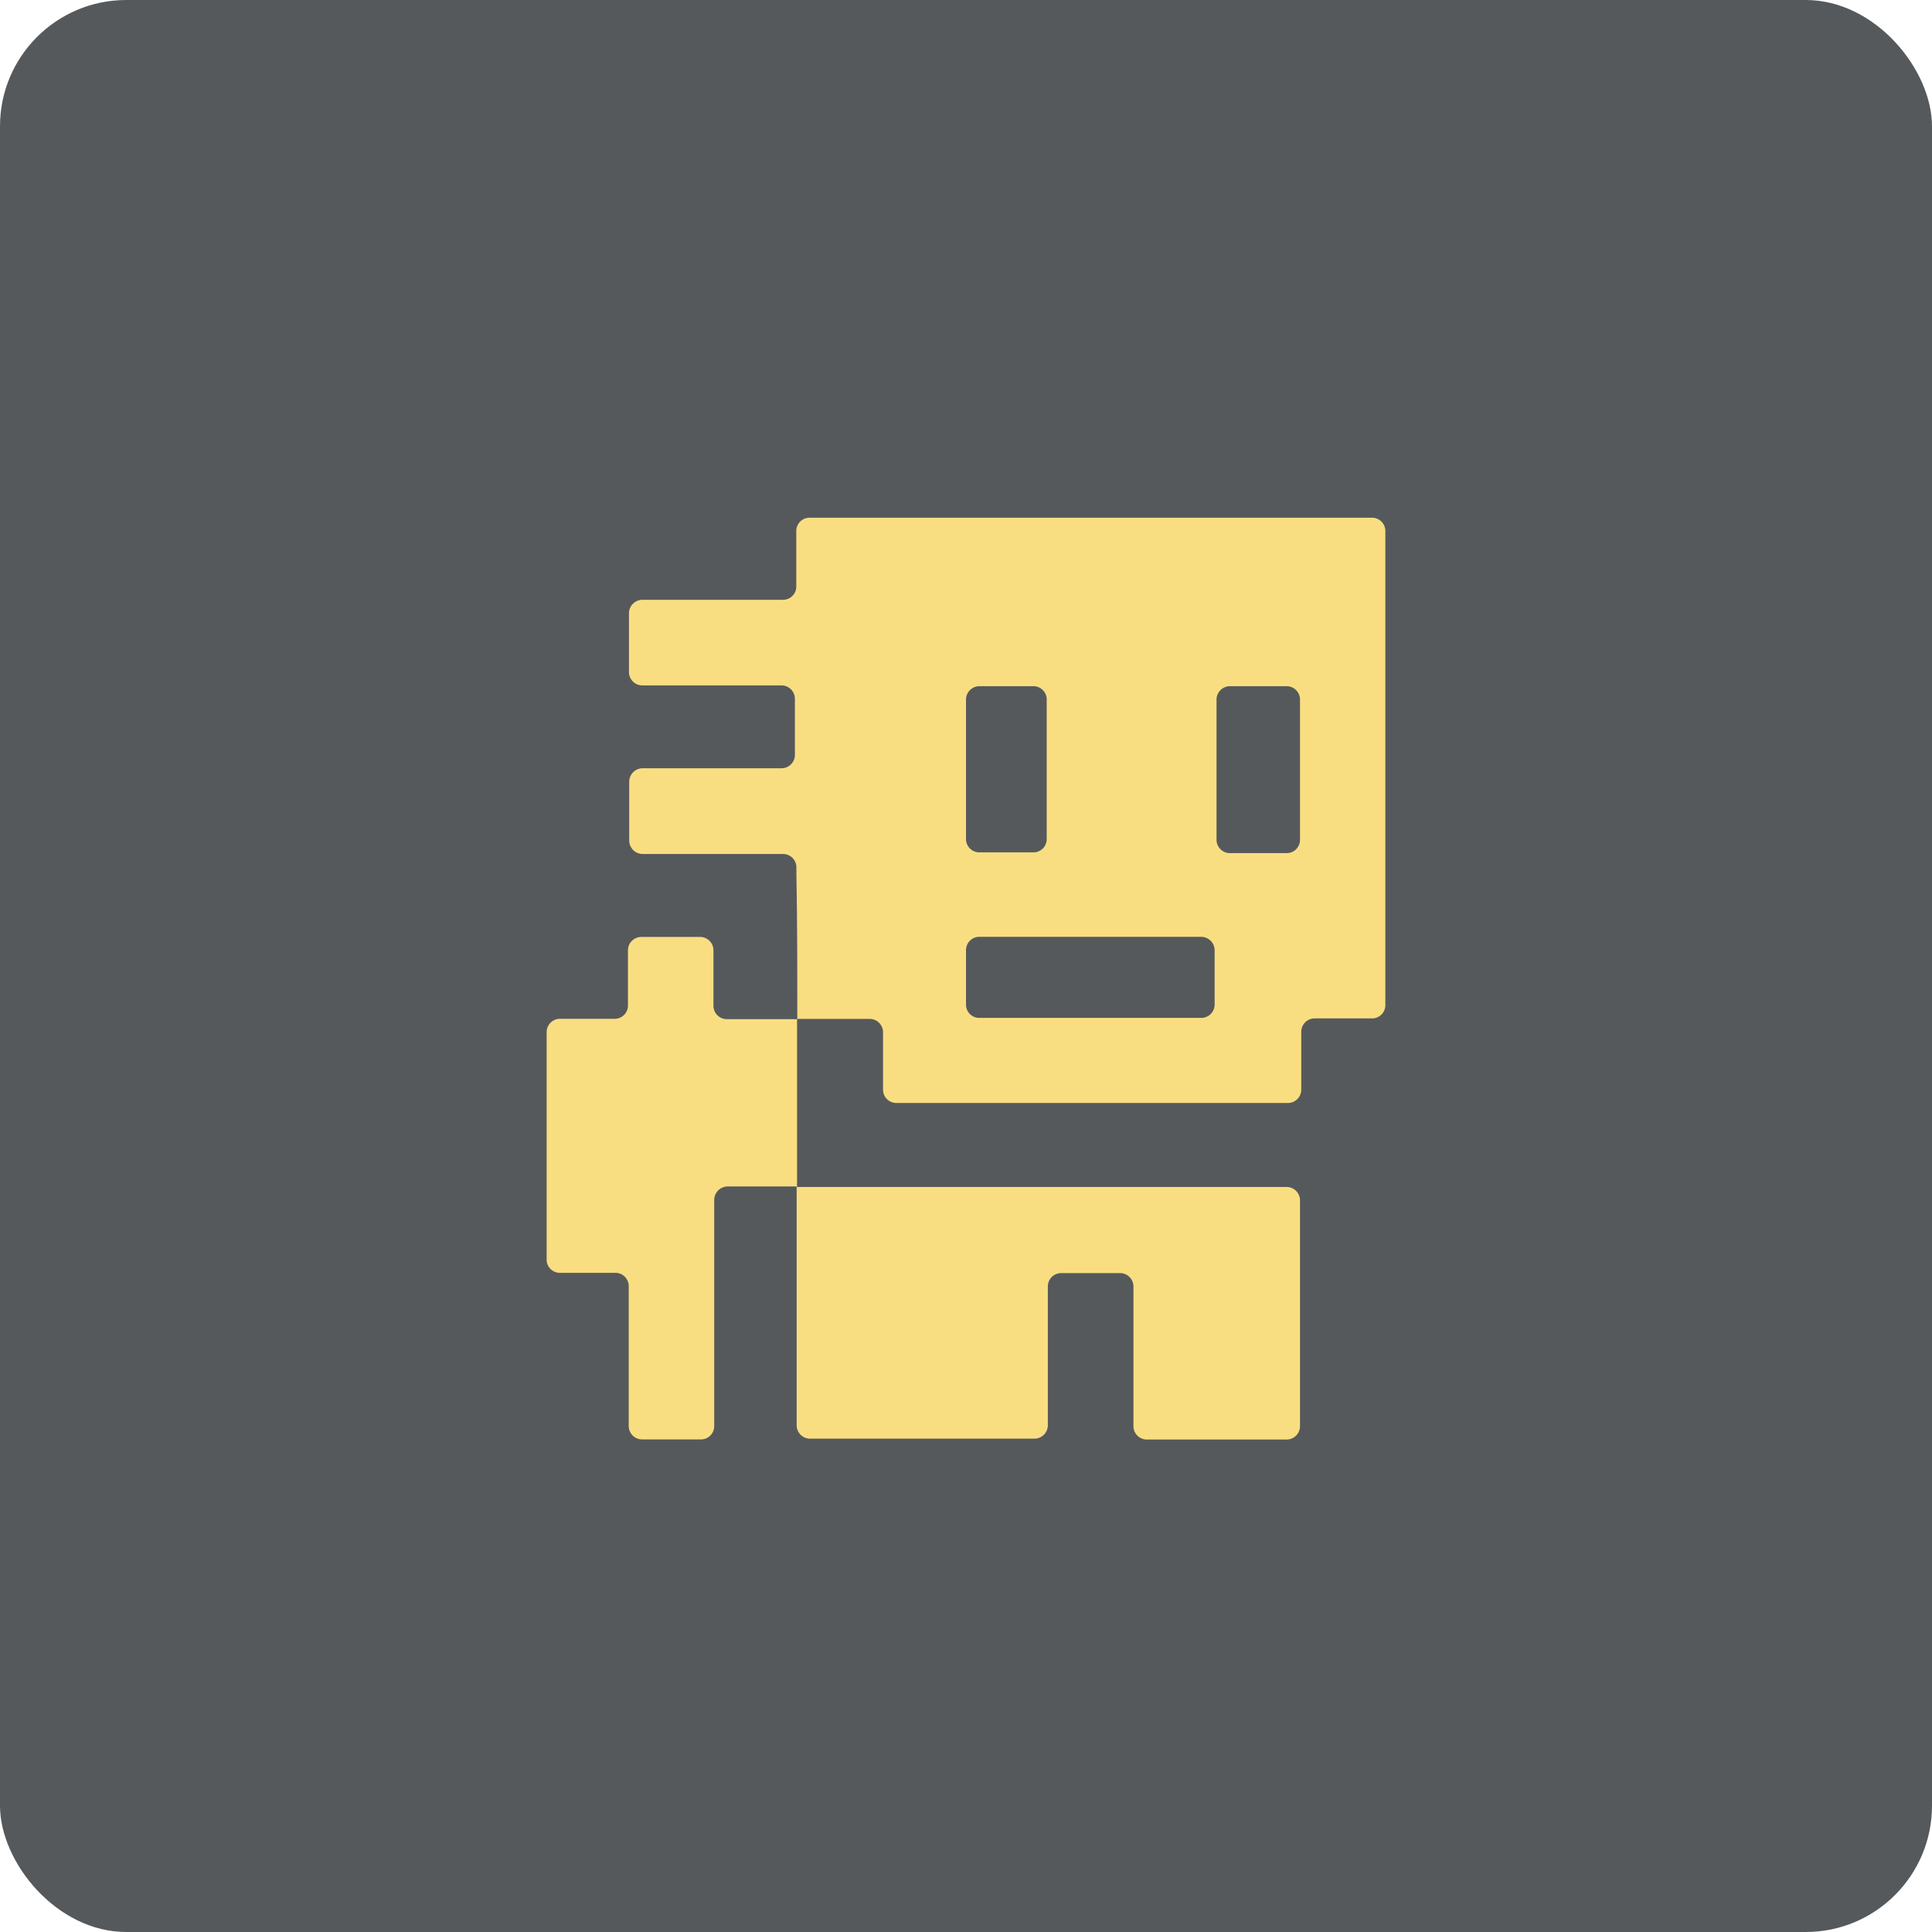 <svg xmlns="http://www.w3.org/2000/svg" xmlns:xlink="http://www.w3.org/1999/xlink" viewBox="0 0 153 153"><title>Tomb of the Mask</title><defs><clipPath id="a" transform="translate(-19.5 -18.5)"><rect x="19.5" y="18.5" width="153" height="153" rx="10" fill="none"/></clipPath></defs><g clip-path="url(#a)"><rect width="153" height="153" rx="10" fill="#56595b"/><path d="M82.64,99.22c0-3.8,0-7.6-.07-11.39v-.64a1.06,1.06,0,0,0-1.06-1.06H70.39a1.07,1.07,0,0,1-1.06-1.06V80.4a1.07,1.07,0,0,1,1.06-1.06h11a1.06,1.06,0,0,0,1.06-1.06V73.84a1.06,1.06,0,0,0-1.06-1.06H70.37a1.06,1.06,0,0,1-1.06-1.06V67.09A1.07,1.07,0,0,1,70.37,66H81.5A1.05,1.05,0,0,0,82.56,65V60.56a1.05,1.05,0,0,1,1.06-1.06h44.53a1.05,1.05,0,0,1,1.06,1.06V98.09a1.05,1.05,0,0,1-1.06,1.06h-4.54a1.06,1.06,0,0,0-1.06,1.06v4.58a1.06,1.06,0,0,1-1.06,1.06h-31a1.06,1.06,0,0,1-1.06-1.06v-4.54a1.06,1.06,0,0,0-1.06-1.06H82.6Zm33.05-1.17v-4.3a1.07,1.07,0,0,0-1.06-1.06H97A1.06,1.06,0,0,0,96,93.75v4.3A1.05,1.05,0,0,0,97,99.11h17.59A1.06,1.06,0,0,0,115.69,98.05ZM122.45,85V73.9a1.06,1.06,0,0,0-1.06-1.06H116.9a1.07,1.07,0,0,0-1.06,1.06V85a1.06,1.06,0,0,0,1.06,1.06h4.49A1.05,1.05,0,0,0,122.45,85ZM101.33,72.84H97A1.07,1.07,0,0,0,96,73.9V85A1.06,1.06,0,0,0,97,86h4.29A1.05,1.05,0,0,0,102.39,85v-11A1.06,1.06,0,0,0,101.33,72.84Z" transform="translate(-19.5 -18.5)" fill="#f9de81"/><path d="M82.56,112.5h38.83a1.06,1.06,0,0,1,1.06,1.06v17.88a1.06,1.06,0,0,1-1.06,1.06H110.32a1.06,1.06,0,0,1-1.06-1.06V120.38a1.06,1.06,0,0,0-1.06-1.06h-4.66a1.06,1.06,0,0,0-1.06,1.06v11a1.06,1.06,0,0,1-1.06,1.05H83.65a1.06,1.06,0,0,1-1.06-1.05v-19Z" transform="translate(-19.5 -18.5)" fill="#f9de81"/><path d="M82.59,112.46H77.12a1.07,1.07,0,0,0-1.06,1.06v17.91a1.05,1.05,0,0,1-1,1.06H70.35a1.06,1.06,0,0,1-1.06-1.06V120.36a1.05,1.05,0,0,0-1.06-1.06H63.85a1.05,1.05,0,0,1-1.06-1.06v-18a1.06,1.06,0,0,1,1.06-1.06h4.32a1.05,1.05,0,0,0,1.06-1V93.76a1.06,1.06,0,0,1,1.06-1.06H75A1.06,1.06,0,0,1,76,93.76v4.39a1.06,1.06,0,0,0,1.07,1.06h5.55l0,0q0,6.66,0,13.32Z" transform="translate(-19.5 -18.5)" fill="#f9de81"/></g></svg>